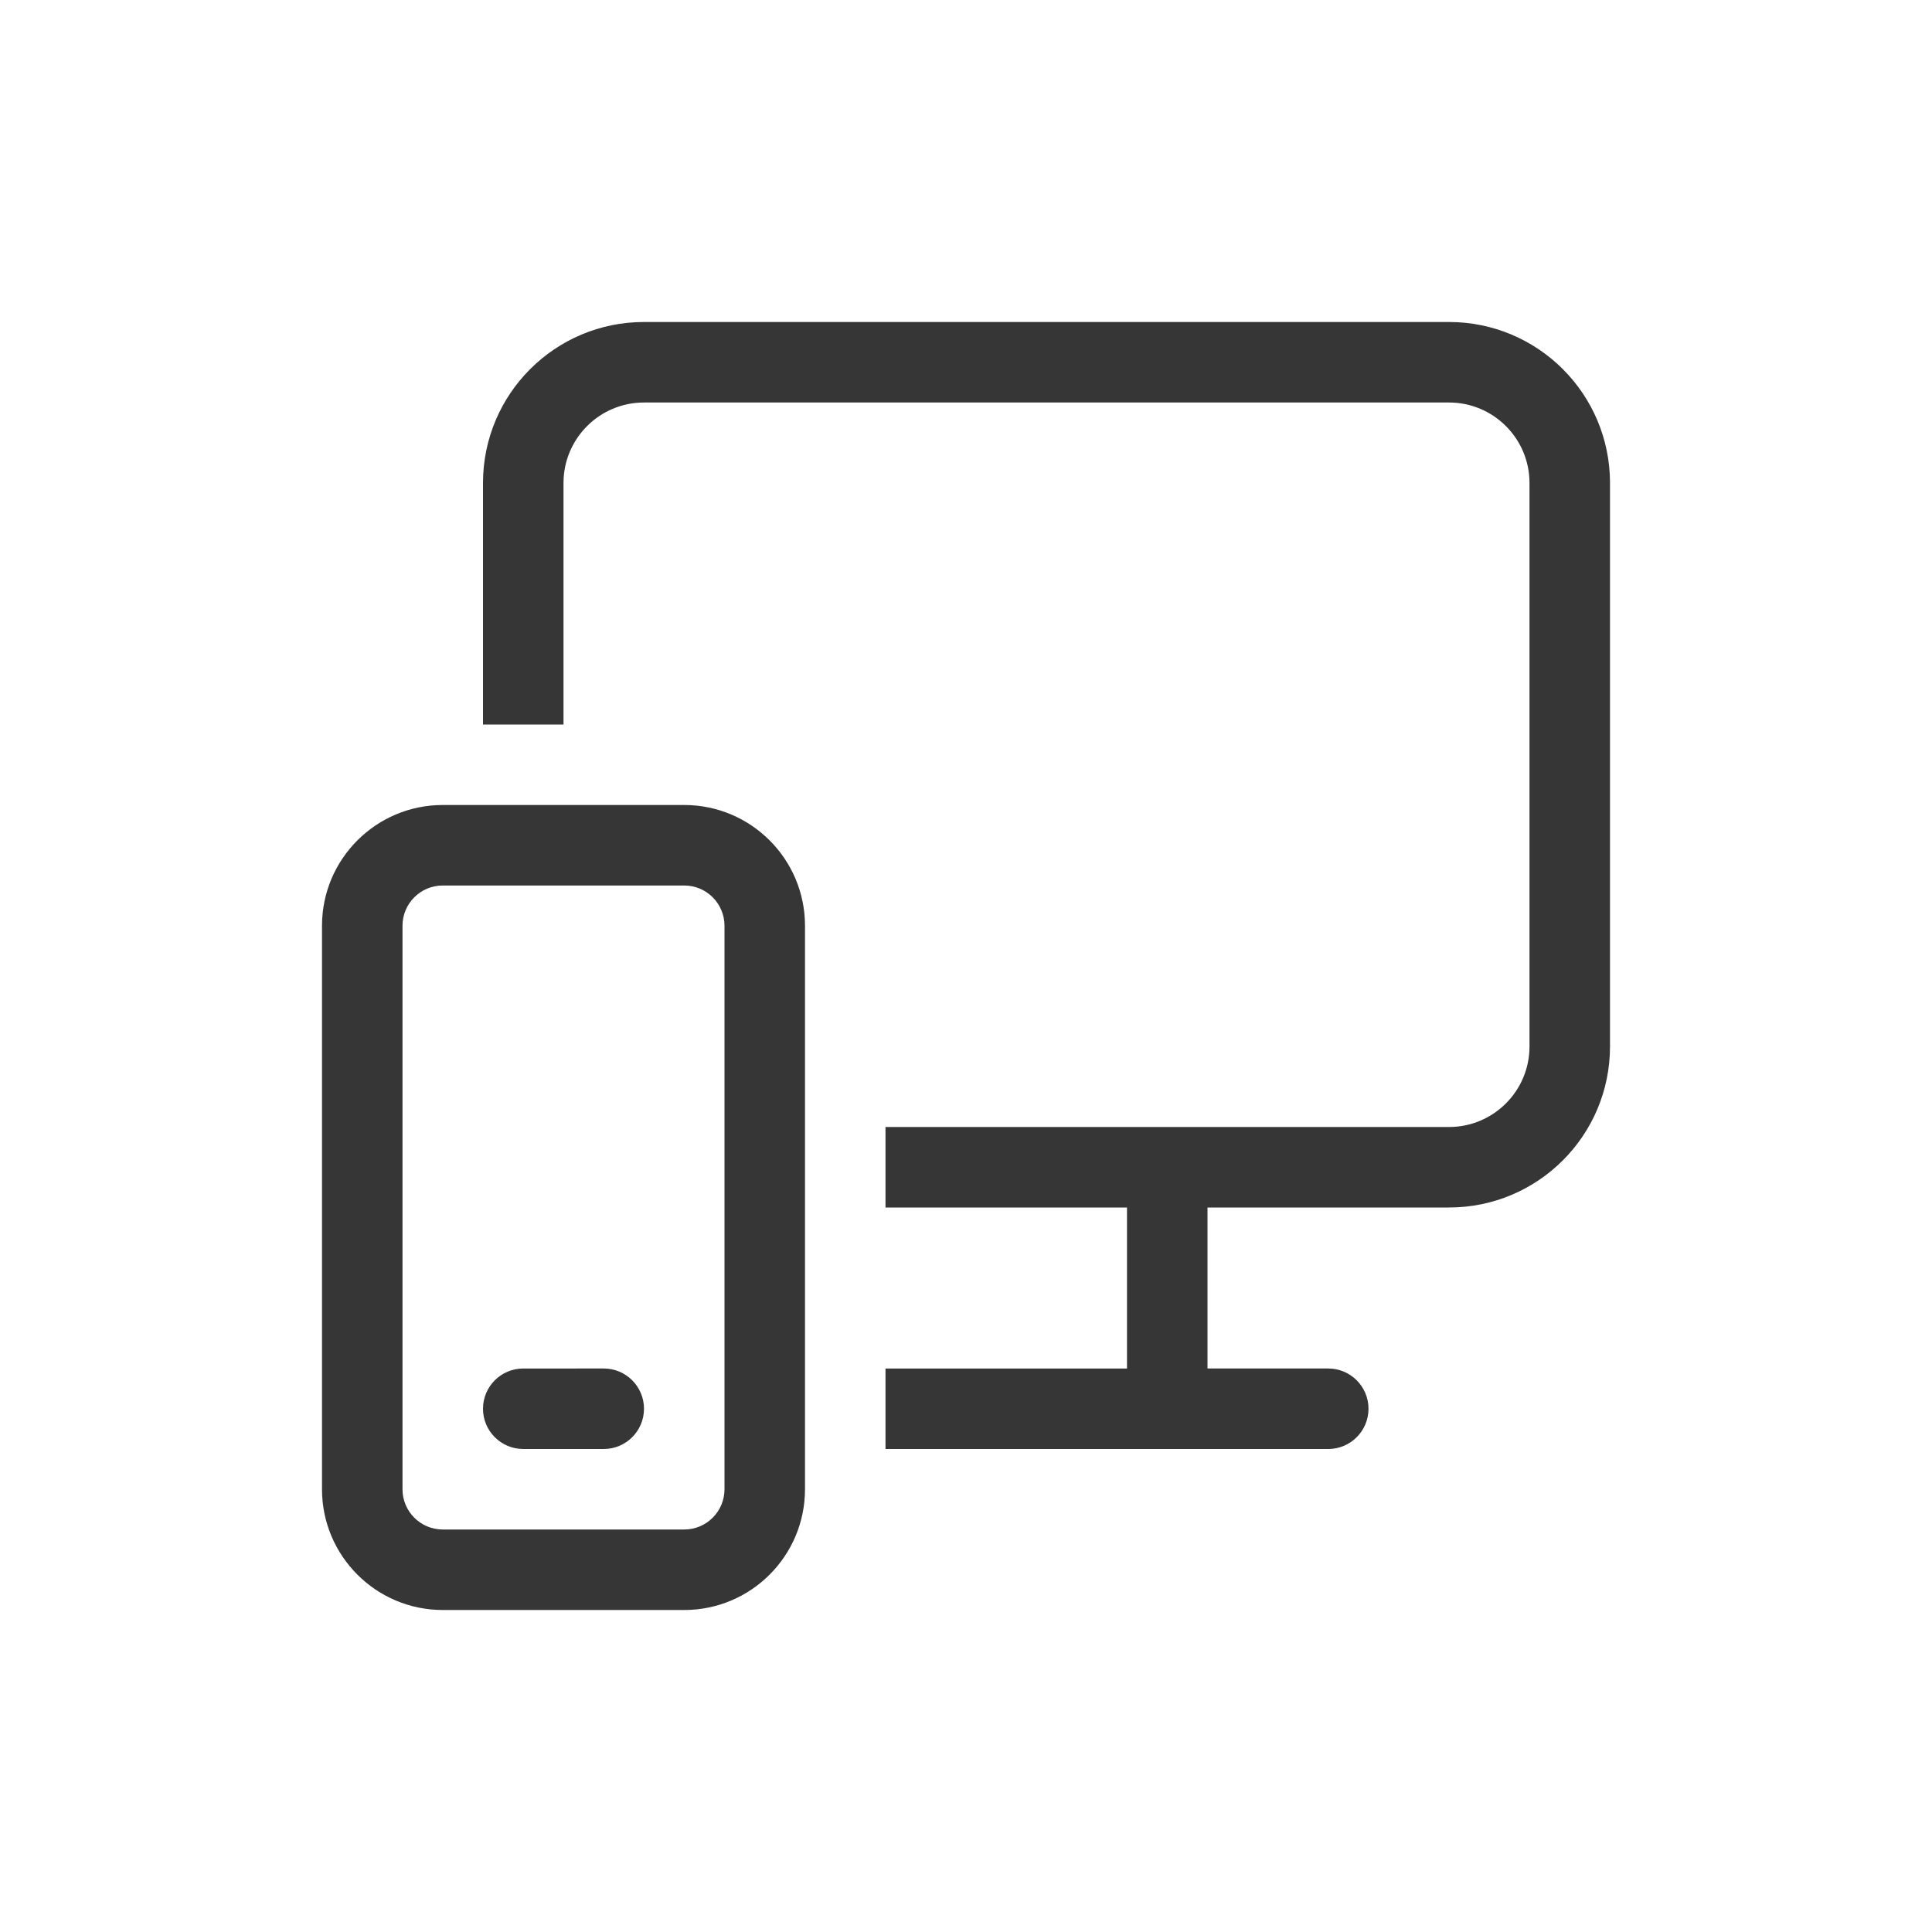 <?xml version="1.0" encoding="UTF-8" standalone="no"?>
<svg
   width="24"
   height="24"
   version="1.1"
   id="svg1"
   sodipodi:docname="org.gnome.Shell.Extensions.GSConnect-symbolic.svg"
   inkscape:version="1.4.2 (ebf0e940d0, 2025-05-08)"
   xmlns:inkscape="http://www.inkscape.org/namespaces/inkscape"
   xmlns:sodipodi="http://sodipodi.sourceforge.net/DTD/sodipodi-0.dtd"
   xmlns="http://www.w3.org/2000/svg"
   xmlns:svg="http://www.w3.org/2000/svg">
  <defs
     id="defs1">
    <style
       id="current-color-scheme"
       type="text/css">
        .ColorScheme-Text { color:#363636; }
        .ColorScheme-NeutralText { color:#f67400; }
        .ColorScheme-PositiveText { color:#37c837; }
        .ColorScheme-NegativeText { color:#f44336; }
     </style>
  </defs>
  <sodipodi:namedview
     id="namedview1"
     pagecolor="#ffffff"
     bordercolor="#000000"
     borderopacity="0.25"
     inkscape:showpageshadow="2"
     inkscape:pageopacity="0.0"
     inkscape:pagecheckerboard="0"
     inkscape:deskcolor="#d1d1d1"
     inkscape:zoom="32.75"
     inkscape:cx="11.984733"
     inkscape:cy="12"
     inkscape:window-width="1920"
     inkscape:window-height="1011"
     inkscape:window-x="0"
     inkscape:window-y="0"
     inkscape:window-maximized="1"
     inkscape:current-layer="svg1" />
  <path
     id="path1"
     style="fill:currentColor"
     class="ColorScheme-Text"
     d="M 8,4 C 6.895,4 6,4.895 6,6 V 9 H 7 V 6 C 7,5.448 7.448,5 8,5 h 10 c 0.552,0 1,0.448 1,1 v 7 c 0,0.552 -0.448,1 -1,1 h -7 v 1 h 3 v 2 h -3 v 1 h 5.5 C 16.776,18 17,17.776 17,17.5 17,17.224 16.776,17 16.5,17 H 15 v -2 h 3 c 1.105,0 2,-0.895 2,-2 V 6 C 20,4.895 19.105,4 18,4 Z M 5.5,10 C 4.672,10 4,10.672 4,11.5 v 7 C 4,19.328 4.672,20 5.5,20 h 3 C 9.328,20 10,19.328 10,18.5 v -7 C 10,10.672 9.328,10 8.5,10 Z m 0,1 h 3 C 8.776,11 9,11.224 9,11.5 v 7 C 9,18.776 8.776,19 8.5,19 h -3 C 5.224,19 5,18.776 5,18.5 v -7 C 5,11.224 5.224,11 5.5,11 Z m 1,6 C 6.224,17 6,17.224 6,17.5 6,17.776 6.224,18 6.5,18 h 1 C 7.776,18 8,17.776 8,17.5 8,17.224 7.776,17 7.5,17 Z" />
</svg>
